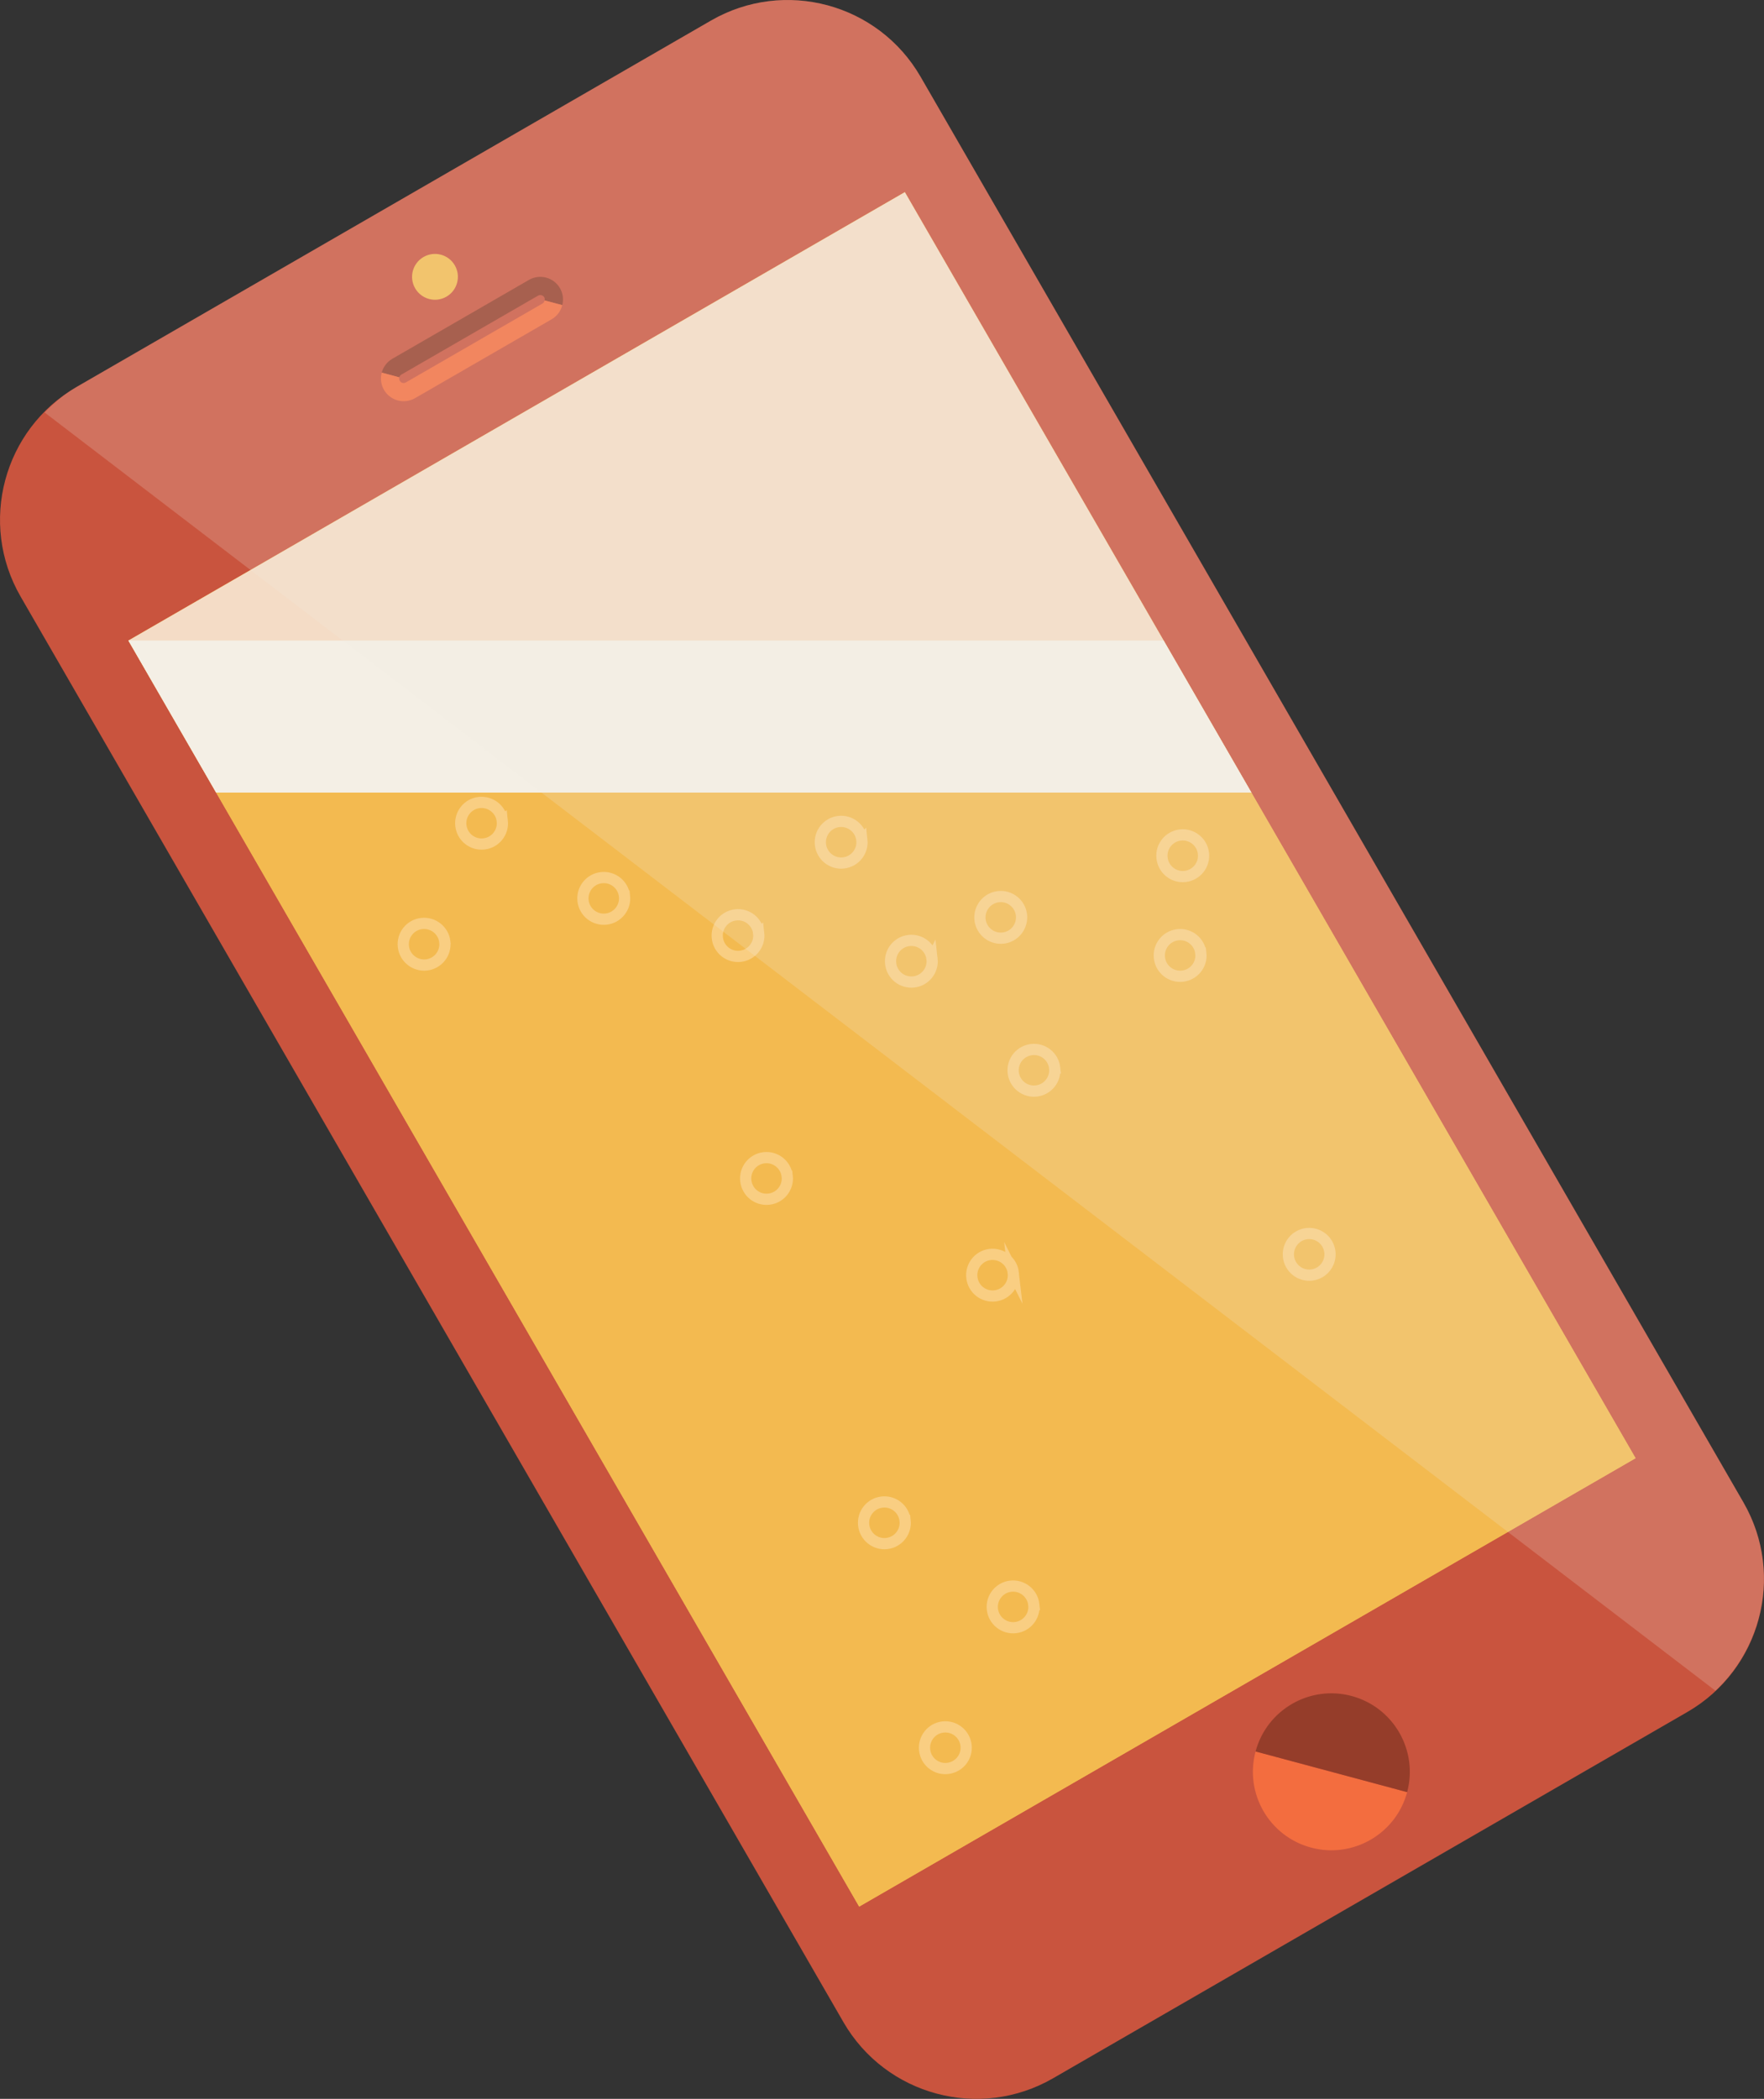 <svg xmlns="http://www.w3.org/2000/svg" width="157.051" height="186.815" viewBox="0 0 157.051 186.815"><rect x="0" y="0" width="157.051" height="186.815" fill="#333333" stroke="none"/><path fill="#C9543E" d="M155.217 133.72c3.775 6.538 1.537 14.894-5 18.667l-56.46 32.596c-6.534 3.773-14.894 1.535-18.667-5L1.833 53.098C-1.94 46.56.3 38.203 6.837 34.43l56.46-32.598C69.83-1.938 78.186.3 81.96 6.834l73.257 126.885z"/><path fill="#F3BA50" d="M11.433 57.016l69.125-39.91 65.06 112.685-69.124 39.912z"/><path fill="#F36D3F" d="M116.727 164.45c3.723 1 7.555-1.214 8.553-4.935l-13.494-3.62c-1 3.728 1.212 7.558 4.94 8.556z"/><path fill="#953D2A" d="M120.338 150.957c-3.725-.996-7.555 1.215-8.553 4.938l13.494 3.62c.997-3.728-1.217-7.556-4.942-8.558z"/><path fill="#F3BA50" d="M40.493 23.62c.565.974.225 2.228-.745 2.786-.98.566-2.225.23-2.788-.746-.563-.977-.23-2.22.75-2.787.97-.56 2.22-.23 2.783.746z"/><path fill="#953D2A" d="M35.737 33.34l12.16-7.02c.198-.114.446-.048.56.145.047.084.047.18.034.275l1.568.418c.127-.49.072-1.027-.203-1.504-.56-.97-1.797-1.3-2.768-.738l-12.16 7.02c-.482.28-.808.73-.944 1.23l1.564.42c.025-.104.093-.19.19-.246z"/><path fill="#F36D3F" d="M48.49 26.74c-.023.107-.08.215-.19.275l-11.808 6.818.45.123-.45-.123-.352.203c-.195.115-.438.05-.552-.146-.056-.096-.067-.21-.04-.305l-1.565-.42c-.132.498-.078 1.047.202 1.535.562.97 1.797 1.297 2.766.74l12.16-7.02c.5-.288.82-.75.948-1.263l-1.567-.417z"/><path fill="#F3BA50" d="M11.43 57.018l69.125-39.91 65.06 112.685-69.123 39.91z"/><path opacity=".5" fill="none" stroke="#FFE3B4" stroke-miterlimit="10" d="M107.145 75.96c.115 1.015-.615 1.935-1.637 2.052-1.016.115-1.936-.617-2.05-1.64-.118-1.017.616-1.933 1.632-2.05 1.02-.115 1.94.617 2.055 1.637zM39.603 83.834c.117 1.02-.617 1.938-1.636 2.055-1.018.11-1.94-.622-2.053-1.638-.118-1.018.614-1.938 1.63-2.05 1.022-.118 1.944.616 2.06 1.632zM55.6 79.754c.114 1.018-.62 1.938-1.64 2.053-1.017.113-1.936-.617-2.053-1.637-.113-1.016.62-1.936 1.635-2.05 1.02-.118 1.942.614 2.057 1.634zM67.548 83.064c.116 1.02-.615 1.938-1.635 2.053-1.013.115-1.936-.615-2.046-1.633-.118-1.02.612-1.938 1.63-2.053 1.02-.116 1.938.615 2.05 1.634zM92.04 142.82c.116 1.02-.614 1.936-1.632 2.05-1.02.116-1.94-.614-2.055-1.636-.115-1.018.617-1.934 1.633-2.05 1.018-.116 1.94.617 2.055 1.636zM86.01 155.354c.117 1.016-.615 1.936-1.64 2.05-1.013.118-1.937-.614-2.048-1.632-.117-1.018.613-1.94 1.633-2.055 1.018-.115 1.94.617 2.055 1.637zM80.584 135.332c.115 1.016-.617 1.94-1.64 2.055-1.017.113-1.935-.62-2.05-1.64-.115-1.013.615-1.935 1.635-2.05 1.02-.117 1.937.616 2.054 1.635z"/><circle opacity=".5" fill="none" stroke="#FFE3B4" stroke-miterlimit="10" cx="116.559" cy="111.646" r="1.855"/><path opacity=".5" fill="none" stroke="#FFE3B4" stroke-miterlimit="10" d="M90.215 113.29c.115 1.024-.62 1.94-1.637 2.056s-1.938-.617-2.05-1.635c-.118-1.02.612-1.937 1.628-2.054 1.022-.113 1.944.617 2.06 1.635zM70.087 104.684c.117 1.018-.616 1.94-1.632 2.05-1.024.118-1.938-.612-2.056-1.636-.116-1.016.614-1.936 1.636-2.05 1.014-.116 1.936.618 2.05 1.636zM93.898 95.055c.115 1.016-.613 1.936-1.637 2.053-1.013.115-1.935-.615-2.052-1.635-.115-1.02.617-1.936 1.64-2.053 1.017-.115 1.935.617 2.05 1.635zM82.982 85.348c.117 1.016-.615 1.938-1.635 2.053-1.02.114-1.938-.616-2.05-1.636-.118-1.018.615-1.938 1.632-2.053 1.02-.114 1.937.618 2.052 1.638zM90.943 81.443c.11 1.02-.617 1.938-1.633 2.053-1.02.115-1.94-.615-2.057-1.635-.11-1.017.617-1.933 1.635-2.05 1.022-.115 1.938.614 2.055 1.633zM106.912 84.834c.12 1.02-.613 1.936-1.633 2.053-1.02.113-1.94-.615-2.054-1.637-.117-1.018.615-1.936 1.633-2.05 1.02-.118 1.94.614 2.052 1.634zM76.734 74.758c.113 1.018-.617 1.936-1.637 2.05-1.018.116-1.936-.616-2.05-1.632-.12-1.02.615-1.94 1.632-2.055 1.02-.116 1.94.618 2.054 1.638zM44.72 73.066c.113 1.018-.617 1.938-1.636 2.05-1.018.118-1.937-.614-2.052-1.632-.115-1.02.614-1.94 1.63-2.053 1.023-.114 1.943.617 2.057 1.636z"/><path fill="#F4DCC6" d="M111.412 70.547H19.244l-7.81-13.53L80.56 17.11"/><path fill="#F4EFE5" d="M111.412 70.547H19.244l-7.81-13.53H103.6"/><path opacity=".2" fill="#F4EFE5" d="M155.217 133.72L81.96 6.833C78.188.3 69.833-1.94 63.297 1.832L6.836 34.43c-1.1.635-2.022 1.428-2.866 2.283l148.756 113.775c4.516-4.246 5.727-11.166 2.49-16.77z"/></svg>